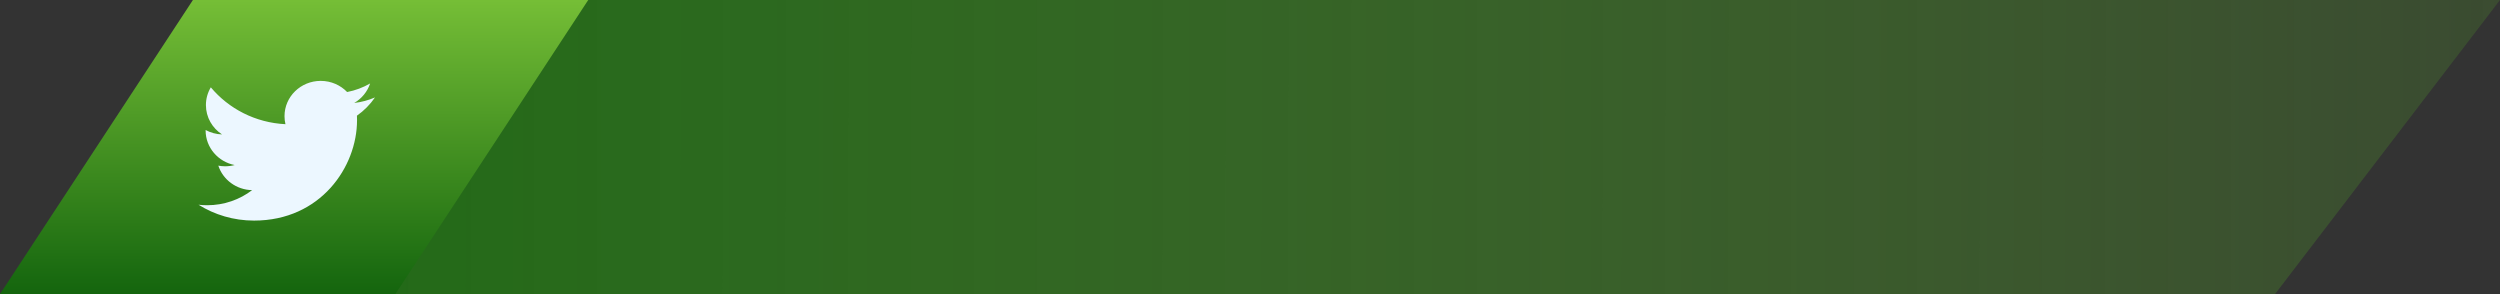 <svg width="340" height="40" viewBox="0 0 340 40" fill="none" xmlns="http://www.w3.org/2000/svg">
<rect x="0" y="0" width="340" height="40" fill="#333333" stroke="none"/>
<g clip-path="url(#clip0_2_1764)">
<path d="M0 40H309.4L340 0H30.6L0 40Z" fill="url(#paint0_linear_2_1764)"/>
<path d="M0 40H53.763L80 0H26.237L0 40Z" fill="url(#paint1_linear_2_1764)"/>
<path d="M51 13.249C50.118 13.631 49.168 13.889 48.172 14.004C49.189 13.411 49.969 12.471 50.337 11.35C49.386 11.9 48.332 12.299 47.21 12.515C46.312 11.583 45.032 11 43.616 11C40.897 11 38.693 13.148 38.693 15.797C38.693 16.172 38.736 16.538 38.821 16.89C34.728 16.689 31.1 14.78 28.671 11.878C28.247 12.586 28.005 13.41 28.005 14.29C28.005 15.954 28.874 17.422 30.195 18.282C29.388 18.257 28.629 18.041 27.965 17.682C27.964 17.702 27.964 17.722 27.964 17.743C27.964 20.066 29.662 22.005 31.914 22.446C31.501 22.555 31.066 22.614 30.617 22.614C30.299 22.614 29.991 22.584 29.69 22.527C30.317 24.433 32.135 25.82 34.29 25.859C32.605 27.145 30.482 27.912 28.175 27.912C27.777 27.912 27.385 27.89 27 27.845C29.18 29.206 31.768 30 34.548 30C43.605 30 48.557 22.691 48.557 16.352C48.557 16.145 48.553 15.937 48.544 15.731C49.505 15.056 50.34 14.211 51 13.249Z" fill="#ECF7FF"/>
</g>
<defs>
<linearGradient id="paint0_linear_2_1764" x1="-3.32649e-09" y1="20" x2="339.999" y2="20.641" gradientUnits="userSpaceOnUse">
<stop stop-color="#186911"/>
<stop offset="1" stop-color="#54A029" stop-opacity="0.22"/>
</linearGradient>
<linearGradient id="paint1_linear_2_1764" x1="40" y1="0" x2="40" y2="40" gradientUnits="userSpaceOnUse">
<stop stop-color="#75BE36"/>
<stop offset="1" stop-color="#14650E"/>
</linearGradient>
<clipPath id="clip0_2_1764">
<rect width="340" height="40" fill="white"/>
</clipPath>
</defs>
</svg>
